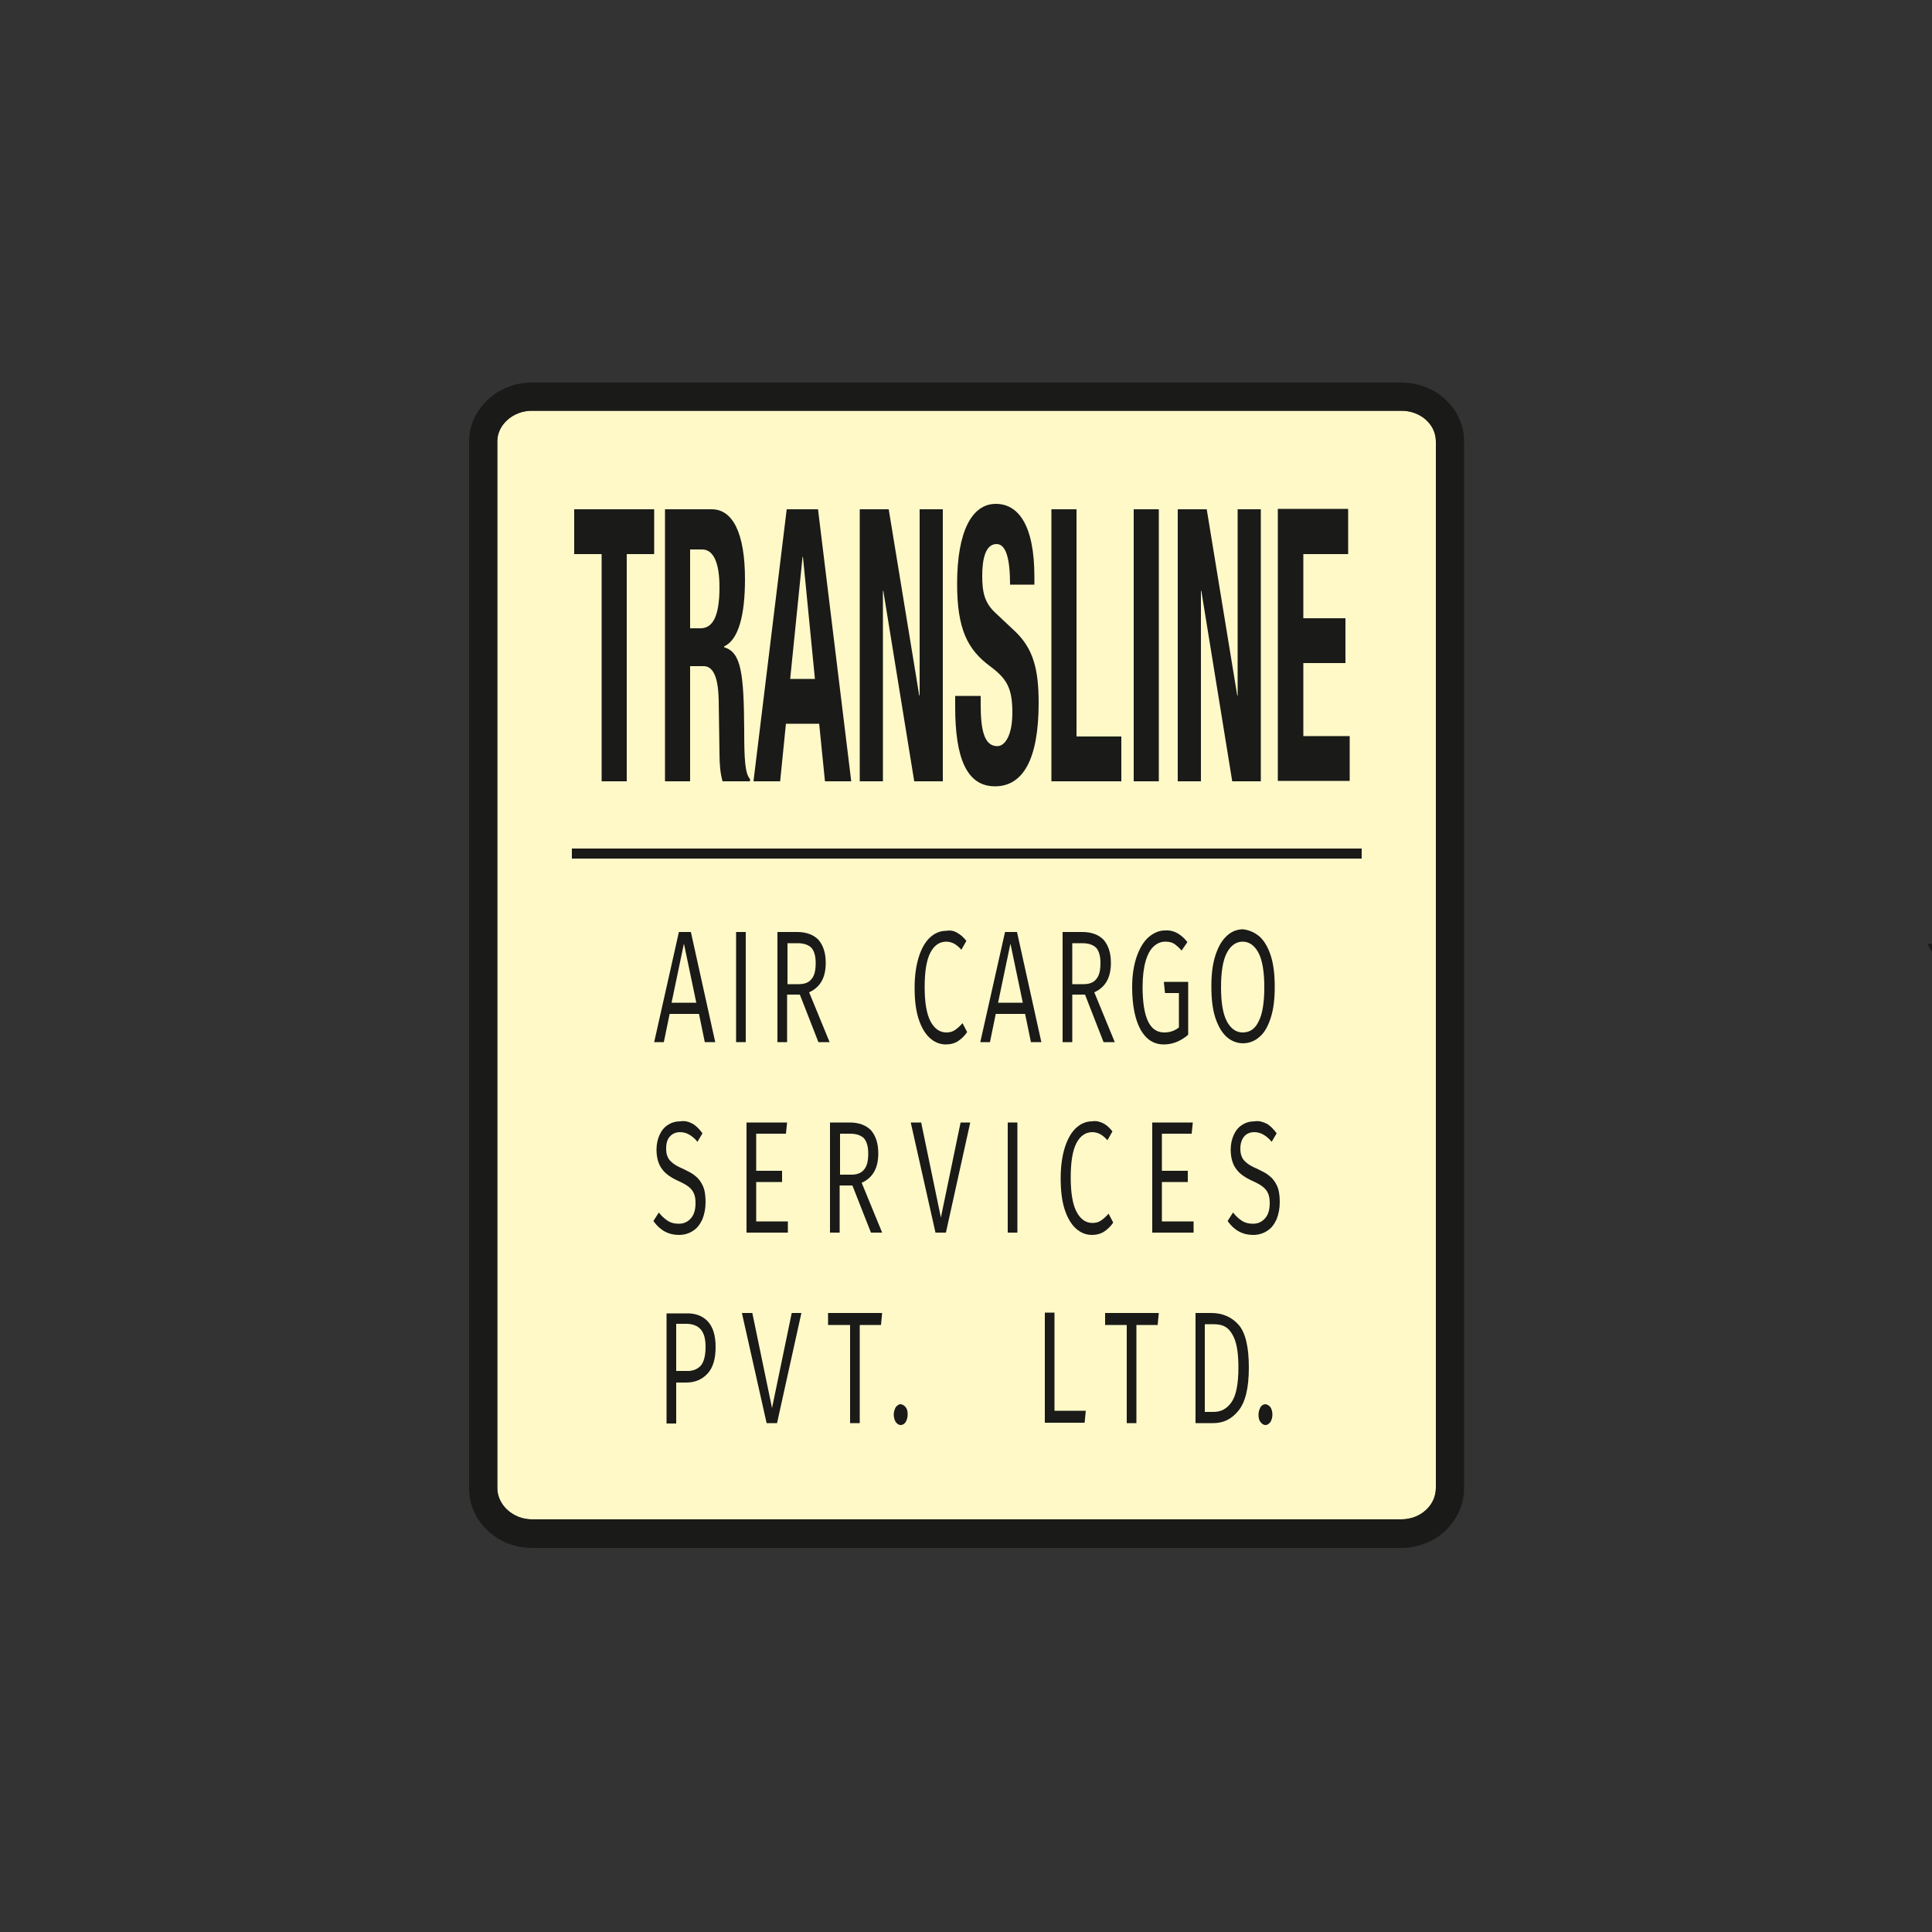 <?xml version="1.0" encoding="utf-8"?>
<!-- Generator: Adobe Illustrator 22.0.1, SVG Export Plug-In . SVG Version: 6.00 Build 0)  -->
<svg version="1.1" xmlns="http://www.w3.org/2000/svg" xmlns:xlink="http://www.w3.org/1999/xlink" x="0px" y="0px"
	 viewBox="0 0 500 500" style="enable-background:new 0 0 500 500;" xml:space="preserve">
<rect x="0" y="0" width="500" height="500" fill="#333333" stroke="none"/>
<style type="text/css">
	.st0{fill-rule:evenodd;clip-rule:evenodd;fill:#FFF9C8;}
	.st1{fill:#1A1A18;}
	.st2{fill-rule:evenodd;clip-rule:evenodd;fill:#1A1A18;}
	.st3{fill-rule:evenodd;clip-rule:evenodd;fill:#1A1A18;stroke:#1A1A18;stroke-width:0.216;stroke-miterlimit:2.613;}
	.st4{fill-rule:evenodd;clip-rule:evenodd;fill:#000003;}
	.st5{fill-rule:evenodd;clip-rule:evenodd;fill:#7F5F86;}
</style>
<g id="Layer_1">
	<g>
		<g>
			<path class="st0" d="M371.6,114.2c0-4.4-4-7.9-8.9-7.9H137.6c-4.8,0-8.9,3.6-8.9,7.9v270.9c0,4.4,4.1,8.1,8.9,8.1h225.1
				c4.9,0,8.9-3.6,8.9-8.1V114.2z"/>
			<path class="st1" d="M362.7,400.6H137.6c-8.9,0-16.2-6.9-16.2-15.4V114.2c0-8.3,7.4-15.2,16.2-15.2h225.1
				c8.9,0,16.2,6.8,16.2,15.2v270.9C378.9,393.7,371.6,400.6,362.7,400.6z M137.6,106.3c-4.8,0-8.9,3.6-8.9,7.9v270.9
				c0,4.4,4.1,8.1,8.9,8.1h225.1c4.9,0,8.9-3.6,8.9-8.1V114.2c0-4.4-4-7.9-8.9-7.9H137.6z"/>
		</g>
		<g>
			<g>
				<path class="st1" d="M169.3,131.8v11.6h-7.1v58.8h-6.5v-58.8h-7.1v-11.6H169.3z"/>
			</g>
			<g>
				<path class="st1" d="M172.1,131.8h12.1c5.4,0,8.6,6.1,8.6,18.1c0,9.4-1.7,15.7-5.4,17.4v0.2c4.4,1.3,5.1,6.6,5.2,21.5
					c0,7.4,0.2,11.2,1.5,12.6v0.6H187c-0.6-2-0.8-4.6-0.8-7.4l-0.2-13.5c-0.1-5.5-1.2-8.9-3.9-8.9h-3.5v29.8h-6.5V131.8z
					 M178.6,162.6h2.7c3.1,0,4.9-3,4.9-10.6c0-6.5-1.6-9.8-4.5-9.8h-3.1V162.6z"/>
			</g>
			<g>
				<path class="st1" d="M203.6,131.8h8.1l8.6,70.4h-6.8l-1.5-14.9h-8.6l-1.5,14.9H195L203.6,131.8z M204.5,175.7h6.4l-3.1-31.6
					h-0.1L204.5,175.7z"/>
			</g>
			<g>
				<path class="st1" d="M230,131.8l7.9,48.2h0.1v-48.2h6v70.4h-7.4l-8-49.3h-0.1v49.3h-6v-70.4H230z"/>
			</g>
			<g>
				<path class="st1" d="M253.8,180.2v2.1c0,6.6,0.9,10.8,4.3,10.8c2,0,3.9-2.8,3.9-8.7c0-6.4-1.5-8.8-5.8-12
					c-5.8-4.3-8.5-9.6-8.5-21.3c0-13.7,3.9-20.7,10-20.7c5.8,0,10,5.4,10,18.9v2h-6.3c0-6.6-1-10.5-3.5-10.5c-2.9,0-3.7,4-3.7,8.2
					c0,4.3,0.6,7,3.4,9.6l5,4.7c4.9,4.6,6.2,10.1,6.2,18.6c0,14.9-4.2,21.6-11.3,21.6c-7.4,0-10.3-7.5-10.3-20.5v-2.9H253.8z"/>
			</g>
			<g>
				<path class="st1" d="M272.1,202.2v-70.4h6.5v58.8h11.6v11.6H272.1z"/>
			</g>
			<g>
				<path class="st1" d="M293.4,202.2v-70.4h6.5v70.4H293.4z"/>
			</g>
			<g>
				<path class="st1" d="M312.3,131.8l7.9,48.2h0.1v-48.2h6v70.4h-7.4l-8-49.3h-0.1v49.3h-6v-70.4H312.3z"/>
			</g>
			<g>
				<path class="st1" d="M348.9,131.8v11.6h-11.6V160h10.9v11.6h-10.9v18.9h12v11.6h-18.6v-70.4H348.9z"/>
			</g>
		</g>
		<g>
			<g>
				<path class="st1" d="M182.4,269.7l-1.5-7.3h-7.6l-1.5,7.3h-2.5l6.4-28.5h3.1l6.3,28.5H182.4z M173.8,259.5h6.4l-3.2-15.3
					L173.8,259.5z"/>
			</g>
			<g>
				<path class="st1" d="M193,241.2v28.5h-2.5v-28.5H193z"/>
			</g>
			<g>
				<path class="st1" d="M207,257.4h-3.3v12.3h-2.5v-28.5h5.1c2.4,0,4.2,0.7,5.5,2c1.2,1.4,1.9,3.3,1.9,6c0,2-0.4,3.6-1.1,4.8
					c-0.7,1.2-1.8,2.2-3.2,2.8l5.3,12.9h-2.9L207,257.4z M206.7,254.7c1.5,0,2.6-0.4,3.3-1.3c0.8-0.9,1.1-2.3,1.1-4.2
					c0-1.8-0.4-3.1-1.1-3.9c-0.8-0.8-2-1.2-3.6-1.2h-2.6v10.6H206.7z"/>
			</g>
			<g>
				<path class="st1" d="M247.7,241.4c0.8,0.4,1.6,1.1,2.4,2.1l-1.3,2.3c-0.6-0.7-1.2-1.2-1.9-1.6c-0.6-0.3-1.3-0.5-2-0.5
					c-1.7,0-3.1,0.9-4.1,2.8c-1,1.9-1.5,4.8-1.5,9c0,3.9,0.5,6.9,1.5,8.8c1,1.9,2.4,2.9,4.1,2.9c0.9,0,1.6-0.2,2.2-0.6
					c0.6-0.4,1.3-1,2-1.8l1.2,2.3c-0.6,0.9-1.4,1.7-2.3,2.3c-0.9,0.6-2,0.9-3.2,0.9c-1.6,0-3-0.6-4.2-1.7c-1.2-1.1-2.2-2.8-2.9-5
					c-0.7-2.2-1-4.9-1-8s0.4-5.8,1.1-8c0.7-2.2,1.7-3.9,2.9-5c1.2-1.1,2.6-1.7,4.1-1.7C246,240.7,246.9,240.9,247.7,241.4z"/>
			</g>
			<g>
				<path class="st1" d="M266.8,269.7l-1.5-7.3h-7.6l-1.5,7.3h-2.5l6.4-28.5h3.1l6.3,28.5H266.8z M258.3,259.5h6.4l-3.2-15.3
					L258.3,259.5z"/>
			</g>
			<g>
				<path class="st1" d="M280.8,257.4h-3.3v12.3H275v-28.5h5.1c2.4,0,4.2,0.7,5.5,2c1.2,1.4,1.9,3.3,1.9,6c0,2-0.4,3.6-1.1,4.8
					s-1.8,2.2-3.2,2.8l5.3,12.9h-2.9L280.8,257.4z M280.4,254.7c1.5,0,2.6-0.4,3.3-1.3c0.8-0.9,1.1-2.3,1.1-4.2
					c0-1.8-0.4-3.1-1.1-3.9c-0.8-0.8-2-1.2-3.6-1.2h-2.6v10.6H280.4z"/>
			</g>
			<g>
				<path class="st1" d="M304.7,241.5c0.9,0.5,1.8,1.3,2.6,2.3l-1.5,2.2c-0.7-0.8-1.4-1.4-2-1.8c-0.7-0.4-1.4-0.5-2.3-0.5
					c-1,0-2,0.4-2.9,1.2c-0.9,0.8-1.6,2.1-2.1,3.8s-0.8,4-0.8,6.7c0,4.1,0.5,7,1.4,8.9c0.9,1.9,2.3,2.9,4.2,2.9
					c1.4,0,2.7-0.4,3.8-1.3v-8.9h-3.6l-0.3-2.9h6.3v13.7c-2,1.7-4.1,2.5-6.3,2.5c-2.6,0-4.6-1.3-6-3.8c-1.4-2.5-2.2-6.2-2.2-11
					c0-3.1,0.4-5.7,1.2-8c0.8-2.2,1.8-3.9,3.1-5c1.3-1.1,2.7-1.7,4.2-1.7C302.7,240.7,303.8,241,304.7,241.5z"/>
			</g>
			<g>
				<path class="st1" d="M326,242.4c1.2,1.1,2.2,2.8,2.9,5c0.7,2.2,1,4.9,1,8c0,3.1-0.3,5.7-1,7.9c-0.7,2.2-1.6,3.9-2.9,5
					c-1.2,1.1-2.7,1.7-4.3,1.7c-1.6,0-3.1-0.6-4.3-1.7c-1.2-1.1-2.2-2.8-2.9-5c-0.7-2.2-1-4.8-1-8c0-3.1,0.3-5.7,1-7.9
					c0.7-2.2,1.6-3.9,2.9-5.1c1.2-1.2,2.7-1.8,4.3-1.8C323.3,240.7,324.7,241.3,326,242.4z M317.5,246.6c-1,1.9-1.5,4.9-1.5,8.9
					c0,4,0.5,6.9,1.5,8.8c1,1.9,2.4,2.9,4.1,2.9c1.8,0,3.2-0.9,4.1-2.8c1-1.9,1.5-4.8,1.5-8.9c0-4-0.5-7-1.5-8.9
					c-1-1.9-2.4-2.9-4.1-2.9C319.9,243.7,318.5,244.7,317.5,246.6z"/>
			</g>
			<g>
				<path class="st1" d="M179.2,290.8c0.9,0.5,1.8,1.4,2.6,2.5l-1.3,2.2c-0.7-0.9-1.5-1.5-2.2-1.9c-0.7-0.4-1.5-0.6-2.3-0.6
					c-1.1,0-2,0.4-2.6,1.1c-0.7,0.7-1,1.8-1,3.1c0,0.9,0.1,1.6,0.4,2.2c0.2,0.6,0.7,1.1,1.3,1.6c0.6,0.5,1.5,1,2.7,1.5
					c1.2,0.6,2.3,1.1,3.1,1.8c0.8,0.6,1.5,1.5,2,2.6c0.5,1.1,0.7,2.5,0.7,4.2c0,1.7-0.3,3.1-0.8,4.4c-0.6,1.3-1.3,2.3-2.4,3
					c-1,0.7-2.3,1.1-3.7,1.1c-2.7,0-4.9-1.2-6.6-3.6l1.4-2.2c0.8,1,1.6,1.7,2.4,2.2c0.8,0.5,1.7,0.7,2.8,0.7c1.3,0,2.3-0.5,3.1-1.4
					c0.8-0.9,1.2-2.2,1.2-3.9c0-1-0.1-1.8-0.4-2.5c-0.3-0.7-0.7-1.2-1.3-1.7c-0.6-0.5-1.5-1-2.6-1.5c-2-0.9-3.5-1.9-4.4-3.2
					c-0.9-1.2-1.4-2.9-1.4-5c0-1.4,0.3-2.7,0.8-3.8c0.5-1.1,1.2-2,2.2-2.6c0.9-0.6,2-0.9,3.2-0.9C177.2,290,178.3,290.3,179.2,290.8
					z"/>
			</g>
			<g>
				<path class="st1" d="M203.7,290.5l-0.3,2.9h-7.7v9.6h6.7v2.9h-6.7v10.2h8.2v2.9h-10.7v-28.5H203.7z"/>
			</g>
			<g>
				<path class="st1" d="M220.6,306.8h-3.3V319h-2.5v-28.5h5.1c2.4,0,4.2,0.7,5.5,2c1.2,1.4,1.9,3.3,1.9,6c0,2-0.4,3.6-1.1,4.8
					s-1.8,2.2-3.2,2.8l5.3,12.9h-2.9L220.6,306.8z M220.3,304c1.5,0,2.6-0.4,3.3-1.3c0.8-0.9,1.1-2.3,1.1-4.2c0-1.8-0.4-3.1-1.1-3.9
					c-0.8-0.8-2-1.2-3.6-1.2h-2.6V304H220.3z"/>
			</g>
			<g>
				<path class="st1" d="M251.1,290.5l-6.3,28.5h-2.7l-6.4-28.5h2.7l5.1,24.6l5.1-24.6H251.1z"/>
			</g>
			<g>
				<path class="st1" d="M263.3,290.5V319h-2.5v-28.5H263.3z"/>
			</g>
			<g>
				<path class="st1" d="M285.5,290.7c0.8,0.4,1.6,1.1,2.4,2.1l-1.3,2.3c-0.6-0.7-1.2-1.2-1.9-1.6c-0.6-0.3-1.3-0.5-2-0.5
					c-1.7,0-3.1,0.9-4.1,2.8c-1,1.9-1.5,4.8-1.5,9c0,3.9,0.5,6.9,1.5,8.8c1,1.9,2.4,2.9,4.1,2.9c0.9,0,1.6-0.2,2.2-0.6
					c0.6-0.4,1.3-1,2-1.8l1.2,2.3c-0.6,0.9-1.4,1.7-2.3,2.3s-2,0.9-3.2,0.9c-1.6,0-3-0.6-4.2-1.7c-1.2-1.1-2.2-2.8-2.9-5
					c-0.7-2.2-1-4.9-1-8s0.4-5.8,1.1-8c0.7-2.2,1.7-3.9,2.9-5c1.2-1.1,2.6-1.7,4.1-1.7C283.7,290,284.7,290.3,285.5,290.7z"/>
			</g>
			<g>
				<path class="st1" d="M308.7,290.5l-0.3,2.9h-7.7v9.6h6.7v2.9h-6.7v10.2h8.2v2.9h-10.7v-28.5H308.7z"/>
			</g>
			<g>
				<path class="st1" d="M327.8,290.8c0.9,0.5,1.8,1.4,2.6,2.5l-1.3,2.2c-0.7-0.9-1.5-1.5-2.2-1.9s-1.5-0.6-2.3-0.6
					c-1.1,0-2,0.4-2.6,1.1s-1,1.8-1,3.1c0,0.9,0.1,1.6,0.4,2.2c0.2,0.6,0.7,1.1,1.3,1.6c0.6,0.5,1.5,1,2.7,1.5
					c1.2,0.6,2.3,1.1,3.1,1.8c0.8,0.6,1.5,1.5,2,2.6c0.5,1.1,0.7,2.5,0.7,4.2c0,1.7-0.3,3.1-0.8,4.4c-0.6,1.3-1.3,2.3-2.4,3
					c-1,0.7-2.3,1.1-3.7,1.1c-2.7,0-4.9-1.2-6.6-3.6l1.4-2.2c0.8,1,1.6,1.7,2.4,2.2c0.8,0.5,1.7,0.7,2.8,0.7c1.3,0,2.3-0.5,3.1-1.4
					c0.8-0.9,1.2-2.2,1.2-3.9c0-1-0.1-1.8-0.4-2.5c-0.3-0.7-0.7-1.2-1.3-1.7c-0.6-0.5-1.5-1-2.6-1.5c-2-0.9-3.5-1.9-4.4-3.2
					c-0.9-1.2-1.4-2.9-1.4-5c0-1.4,0.3-2.7,0.8-3.8c0.5-1.1,1.2-2,2.2-2.6c0.9-0.6,2-0.9,3.2-0.9C325.7,290,326.8,290.3,327.8,290.8
					z"/>
			</g>
			<g>
				<path class="st1" d="M183.2,342c1.3,1.4,2,3.6,2,6.6c0,3.1-0.7,5.4-2.1,6.9c-1.4,1.5-3.2,2.3-5.5,2.3H175v10.6h-2.5v-28.5h5
					C180,339.8,181.9,340.6,183.2,342z M181.3,353.5c0.8-0.9,1.3-2.5,1.3-4.9c0-2.1-0.4-3.6-1.3-4.6c-0.8-0.9-2.1-1.4-3.7-1.4H175
					v12.2h2.5C179.2,354.9,180.4,354.4,181.3,353.5z"/>
			</g>
			<g>
				<path class="st1" d="M207.4,339.8l-6.3,28.5h-2.7l-6.4-28.5h2.7l5.1,24.6l5.1-24.6H207.4z"/>
			</g>
			<g>
				<path class="st1" d="M228.3,339.8l-0.3,3.1h-5.5v25.4h-2.5v-25.4h-5.7v-3.1H228.3z"/>
			</g>
			<g>
				<path class="st1" d="M234.4,364.2c0.4,0.5,0.5,1.1,0.5,1.9c0,0.7-0.2,1.4-0.5,1.9c-0.3,0.5-0.8,0.8-1.3,0.8
					c-0.5,0-0.9-0.3-1.3-0.8c-0.3-0.5-0.5-1.2-0.5-1.9c0-0.7,0.2-1.3,0.5-1.9c0.4-0.5,0.8-0.8,1.3-0.8
					C233.6,363.5,234,363.7,234.4,364.2z"/>
			</g>
			<g>
				<path class="st1" d="M272.9,339.8v25.3h8.1l-0.3,3.1h-10.3v-28.5H272.9z"/>
			</g>
			<g>
				<path class="st1" d="M299.9,339.8l-0.3,3.1h-5.5v25.4h-2.5v-25.4H286v-3.1H299.9z"/>
			</g>
			<g>
				<path class="st1" d="M320.5,342.8c1.8,2,2.7,5.7,2.7,11.1c0,5.3-0.9,9-2.7,11.2c-1.8,2.2-3.9,3.2-6.5,3.2h-4.6v-28.5h4.1
					C316.3,339.8,318.7,340.8,320.5,342.8z M311.8,342.7v22.7h2.3c1.9,0,3.4-0.8,4.6-2.5c1.2-1.7,1.8-4.7,1.8-9
					c0-3.1-0.3-5.4-0.9-7.1c-0.6-1.6-1.4-2.7-2.3-3.3c-0.9-0.6-2-0.8-3.3-0.8H311.8z"/>
			</g>
			<g>
				<path class="st1" d="M328.8,364.2c0.3,0.5,0.5,1.1,0.5,1.9c0,0.7-0.2,1.4-0.5,1.9c-0.4,0.5-0.8,0.8-1.3,0.8
					c-0.5,0-0.9-0.3-1.3-0.8c-0.4-0.5-0.5-1.2-0.5-1.9c0-0.7,0.2-1.3,0.5-1.9c0.3-0.5,0.8-0.8,1.3-0.8
					C328,363.5,328.4,363.7,328.8,364.2z"/>
			</g>
		</g>
		<g>
			<rect x="148" y="219.6" class="st1" width="204.4" height="2.6"/>
		</g>
	</g>
</g>
<g id="Layer_2">
	<g>
		<path class="st2" d="M510.3,273.2h5l-2.7,15.1h-5L510.3,273.2L510.3,273.2z M531.4,273.2h5l2.7,15.1h-4.8l-0.4-1.9h-5l-0.8,1.9
			h-4.8L531.4,273.2L531.4,273.2z M530.5,283.1h3.2l-0.8-5.3L530.5,283.1L530.5,283.1z M549.6,273.2h13.7l-0.6,4h-4.4l-1.9,11.1h-5
			l1.9-11.1H549L549.6,273.2L549.6,273.2z M577.1,273.2h5.2l2.7,15.1h-5l-0.2-1.9h-5l-0.8,1.9h-5L577.1,273.2L577.1,273.2z
			 M576.3,283.1h3.1l-0.6-5.3L576.3,283.1z"/>
		<path class="st2" d="M511.6,295.5h-1.1c0-0.2,0-0.4,0-0.6c0-0.4,0-0.8-0.4-1c-0.2-0.2-0.6-0.2-1-0.2c-0.6,0-1.1,0.2-1.5,0.6
			c-0.6,0.4-1,1.1-1.3,2.3c-0.2,1.1-0.4,2.1-0.4,2.7c0,1,0.4,1.5,1.3,1.5c0.6,0,1.1-0.2,1.5-0.6c0.4-0.4,0.8-1,1-1.9h1.1
			c-0.2,1.1-0.8,1.9-1.3,2.5c-0.8,0.6-1.7,1-2.9,0.8c-1.3,0-1.9-0.8-1.9-2.1c0-0.6,0-1.1,0.2-1.7l0.2-1.1c0.4-1,0.8-1.7,1.1-2.3
			c0.4-0.4,0.8-1,1.3-1.1c0.6-0.2,1.1-0.4,1.7-0.4c0.8,0,1.3,0.2,1.7,0.4c0.4,0.4,0.6,1,0.6,1.5
			C511.6,294.9,511.6,295.3,511.6,295.5L511.6,295.5z M514.3,298.2h2.7v-4.6L514.3,298.2L514.3,298.2z M516.2,293l-5,8.4h1.3
			l1.3-2.3h3.1l0.2,2.3h1.3l-0.8-8.4H516.2L516.2,293z M522.3,296.8h1.9c0.6,0,1.1-0.2,1.7-0.6c0.4-0.4,0.6-0.8,0.6-1.3
			c0-0.4-0.2-0.8-0.4-0.8c-0.4-0.2-0.8-0.4-1.5-0.4h-1.3L522.3,296.8L522.3,296.8z M520,301.4l2.3-8.4h2.7c1.1,0,1.7,0.2,2.1,0.4
			c0.6,0.2,0.8,0.8,0.8,1.1c0,0.6-0.2,1-0.4,1.3c-0.2,0.4-0.6,0.8-1,1c-0.4,0.2-1,0.4-1.5,0.4c0.8,0,1.1,0.2,1.3,0.4
			c0.2,0.2,0.4,0.4,0.4,0.8c0,0.4-0.2,0.8-0.2,1.3c0,0.6-0.2,1-0.2,1.1c0,0.4,0.2,0.4,0.4,0.4l-0.2,0.2h-1.1c-0.2-0.4-0.2-1,0-1.5
			c0-0.6,0.2-1,0.2-1.1c0-0.4-0.2-0.6-0.4-0.8c-0.2-0.2-0.6-0.2-1.3-0.2h-1.7l-1,3.6H520L520,301.4z M533.7,298h-2.3l0.2-0.8h3.4
			l-1.1,4.4h-1l0.4-1.5c-0.2,0.6-0.6,1-1.1,1.1c-0.4,0.4-1,0.4-1.5,0.4c-0.6,0-1,0-1.3-0.2c-0.8-0.2-1.1-1-1.1-2.1
			c0-0.8,0.4-1.9,0.8-3.4c0.4-1,1-1.7,1.5-2.3c0.8-0.4,1.5-0.8,2.5-0.8c0.8,0,1.3,0.2,1.9,0.4c0.4,0.4,0.6,1,0.6,1.5
			c0,0.2,0,0.6,0,0.8h-1.1c0-0.2,0-0.4,0-0.6c0-0.8-0.6-1.3-1.5-1.1c-0.8,0-1.3,0.2-1.9,0.8c-0.4,0.4-0.8,1.3-1.1,2.7
			c-0.2,0.8-0.4,1.5-0.4,2.1c0,0.6,0.2,1,0.4,1.1c0.2,0.2,0.6,0.4,1.1,0.4c0.8,0,1.3-0.2,1.9-0.8C533.2,299.7,533.5,298.9,533.7,298
			L533.7,298z M542.3,295.7c0-1.3-0.4-1.9-1.7-1.9c-0.6,0-1,0.2-1.3,0.4c-0.6,0.4-0.8,1-1.1,1.5c-0.4,1-0.8,2.1-0.8,3.2
			c0,0.8,0,1.1,0.2,1.5c0.4,0.2,0.8,0.4,1.1,0.4c1,0,1.5-0.2,1.9-0.6c0.4-0.4,0.8-1.1,1.1-2.3C542.1,297.2,542.1,296.5,542.3,295.7
			L542.3,295.7z M536.4,297.6c0.2-0.8,0.4-1.5,0.6-2.1c0.4-0.8,0.8-1.3,1.5-1.9c0.6-0.6,1.3-0.8,2.5-0.8c1,0,1.5,0.2,1.9,0.6
			c0.4,0.4,0.6,1,0.6,1.7c0,1-0.2,2.1-0.8,3.4c-0.2,0.6-0.4,1.1-0.8,1.7c-0.4,0.4-1,0.8-1.5,1.1c-0.6,0.2-1.1,0.4-1.9,0.2
			c-1,0-1.5-0.2-1.7-0.6c-0.4-0.4-0.6-1-0.6-1.5c0-0.4,0-0.6,0-0.8c0-0.2,0-0.2,0-0.4C536.4,298.2,536.4,297.8,536.4,297.6
			L536.4,297.6z M551.1,298.2h2.7l-0.2-4.6L551.1,298.2L551.1,298.2z M553,293h1.5l0.8,8.4H554l-0.2-2.3h-3.2l-1.3,2.3H548L553,293
			L553,293z M562.7,298h-2.3l0.2-0.8h3.4l-1.1,4.4h-1l0.4-1.5c-0.2,0.6-0.6,1-1.1,1.1c-0.6,0.4-1.1,0.4-1.7,0.4c-0.4,0-1,0-1.1-0.2
			c-0.8-0.2-1.1-1-1.1-2.1c0-0.8,0.2-1.9,0.8-3.4c0.4-1,1-1.7,1.5-2.3c0.6-0.4,1.5-0.8,2.3-0.8c0.8,0,1.5,0.2,1.9,0.4
			c0.4,0.4,0.8,1,0.8,1.5c0,0.2,0,0.6-0.2,0.8h-1.1c0.2-0.2,0.2-0.4,0.2-0.6c0-0.8-0.6-1.3-1.7-1.1c-0.8,0-1.3,0.2-1.7,0.8
			c-0.4,0.4-1,1.3-1.1,2.7c-0.2,0.8-0.4,1.5-0.4,2.1c0,0.6,0,1,0.4,1.1c0.2,0.2,0.6,0.4,1,0.4c0.8,0,1.5-0.2,1.9-0.8
			C562.2,299.7,562.4,298.9,562.7,298L562.7,298z M571.7,293h-5l-2.3,8.4h5.2l0.2-0.8H566l0.8-3.2h3.6l0.2-0.8h-3.6l0.6-2.9h4
			L571.7,293L571.7,293z M572.9,301.4h-1.1l2.1-8.4h1.9l1.1,7.4v0.6l1.9-8h1.1l-2.1,8.4h-1.9l-1.1-7.1v-1L572.9,301.4L572.9,301.4z
			 M580.9,293h6.3l-0.2,0.8h-2.7l-1.9,7.6h-1.1l1.9-7.6h-2.7L580.9,293z"/>
		<path class="st3" d="M499,244.4h25.8c0.8,7.6,4.6,16.2,15.6,19.7l-0.8,2.1h-25.6l-2.7-3.6l18.3-0.2l-1.7-2.1h-18.1l-2.5-3.2h18.3
			l-1.3-2.5h-18.5l-2.7-3.4l18.3-0.2l-1.7-2.7h-18.5L499,244.4z"/>
		<path class="st3" d="M592.3,244.5h-25.8c-0.8,7.6-4.4,16.2-15.6,19.7l1,2.1h25.6l2.7-3.6l-18.3-0.2l1.5-2.1h18.1l2.5-3.2h-18.3
			l1.3-2.5h18.5l2.7-3.4l-18.3-0.2l1.7-2.7H590L592.3,244.5z"/>
		<g>
			<path class="st2" d="M545.4,251v-7.4h-8.5c0,2.8,0.5,5.7,1.5,8.7C540.7,251.5,543,251.1,545.4,251z"/>
			<path class="st2" d="M554.4,243.6h-8.6v7.4c2.3,0,4.7,0.5,7,1.3C553.8,249.4,554.3,246.5,554.4,243.6z"/>
			<path class="st2" d="M545.4,227.2c-1,0-1.9,0.1-2.8,0.3c-1.8,2.4-3.1,4.8-4.1,7.3c2.3,0.9,4.6,1.3,6.9,1.3V227.2z"/>
			<path class="st2" d="M545.4,261v-9.5c-2.3,0-4.6,0.4-6.9,1.2c0.9,2.6,2.2,5.2,3.8,7.9C543.3,260.8,544.3,261,545.4,261z"/>
			<path class="st2" d="M552.7,252.8c-2.3-0.8-4.6-1.2-6.9-1.3v9.4c1.1,0,2.1-0.1,3.1-0.4C550.5,257.9,551.8,255.3,552.7,252.8z"/>
			<path class="st2" d="M545.4,236.5C545.3,236.5,545.3,236.5,545.4,236.5c-2.4,0-4.7-0.4-7.1-1.3c-0.9,2.6-1.4,5.3-1.5,8h8.6V236.5
				z"/>
			<path class="st2" d="M528.6,243.2h7.7c0-2.8,0.5-5.5,1.5-8.2c-1.6-0.6-3.2-1.4-4.8-2.5C530.5,235.4,528.8,239.1,528.6,243.2z"/>
			<path class="st2" d="M548.7,227.5c-1-0.2-1.9-0.3-2.9-0.3v8.8c2.3-0.1,4.6-0.5,6.9-1.4C551.8,232.2,550.4,229.8,548.7,227.5z"/>
			<path class="st2" d="M538.1,252.9c-1.7,0.6-3.4,1.5-5.1,2.6c2.3,2.5,5.3,4.3,8.7,5.1C540.2,257.9,539,255.4,538.1,252.9z"/>
			<path class="st2" d="M553.1,252.9c-0.9,2.5-2.1,5-3.6,7.5c3.3-0.8,6.2-2.7,8.4-5.1C556.3,254.3,554.7,253.5,553.1,252.9z"/>
			<path class="st2" d="M554.8,243.6c0,2.9-0.6,5.8-1.6,8.9c1.7,0.6,3.3,1.4,5,2.5c2.5-3,4-6.8,4-11c0-0.1,0-0.2,0-0.4H554.8z"/>
			<path class="st2" d="M537.9,252.5c-1-3-1.5-6-1.6-8.8h-7.8c0,0.1,0,0.2,0,0.4c0,4.3,1.6,8.1,4.1,11.1
				C534.4,254,536.2,253.1,537.9,252.5z"/>
			<path class="st2" d="M552.9,235c-2.4,0.9-4.7,1.4-7.1,1.5v6.7h8.6C554.4,240.4,553.9,237.6,552.9,235z"/>
			<path class="st2" d="M562.1,243.2c-0.2-4.1-1.9-7.8-4.5-10.6c-1.5,0.9-2.9,1.7-4.4,2.3c1,2.7,1.5,5.5,1.5,8.4H562.1z"/>
			<path class="st2" d="M553.1,234.4c1.4-0.6,2.8-1.3,4.2-2.2c-2.1-2.2-4.9-3.8-8-4.5C551,229.9,552.2,232.1,553.1,234.4z"/>
			<path class="st2" d="M538,234.6c0.9-2.4,2.2-4.7,3.9-7c-3.3,0.7-6.2,2.4-8.5,4.7C534.9,233.2,536.5,234,538,234.6z"/>
		</g>
	</g>
	<g>
		<path class="st4" d="M842.5,495.8c0.9-2.4,1.2-4.4,1.2-5.9c-3.5-2.4-2.8-5.4-5.2-6.4c-2.6,0.9-5.2,1.4-8,2.1
			c-4-2.8-5.2-6.8-4.2-11.5c0.7-1.4,1.4-3,2.1-4.4c1.2-0.5,0.7-1,2.1-1.6c-1.4-0.3-1-0.7-2.3-1c0-1,0-2.1,0-3.3
			c0.9-0.3,1.7-0.5,2.8-0.9c-0.3-0.7-0.7-1.4-1-2.1c0.7-0.7,1.2-1.6,1.7-2.3c0.7-1.2,1.4-2.4,2.1-3.7c-0.5,0.3-0.9,0.9-1.4,1.4
			c-1-0.2-2.1-0.3-3.1-0.5c0-1.2,0-2.4,0-3.5c1.7-0.5,3.3-1.4,5-1.9c-6.3-3.5-16.5-3.3-22.6-0.7c-0.2,1-1,1.9-1,3
			c-1.4,0.7-3,0.7-4.2,1.6c0,0.9,0.2,1.7,0.3,2.8c1.4-0.7,2.8-1.2,4-1.9c0.5,1.2,0.9,2.4,1.2,3.8c-1.6,1.2-3.1,1.2-4.7,0
			c0,1,0,2.1,0,3.3c-4.4,0-7.5,2.1-9.2,5.9c-1.6-0.5-3-1-4.5-1.4c-0.3,1-0.7,2.1-1.2,3.3c0.9,1.7,1.7,3.5,2.6,5.4
			c-1.6-1.6-3.1-3.1-4.7-4.7c-3.5,13.2,0,27.9,12.5,36.6c-2.4-2.6-2.1-6.6-2.6-10.6c-3-2.1-4.9-5-5.4-7.8c0-3.5,0.2-7,0.2-10.4
			c1.7,0.5,3.3,0.9,5,1.2c3.3,3.3,6.6,6.4,9.9,9.8c1.9,0.7,3.8,1.4,5.7,2.1c0,2.1,0,4.2,0,6.3c-0.9,2.1-2.1,3-3.3,2.8
			c-1.7,2.6-3.7,6.6-5.2,9.2c6.6,4.4,19,6.1,30,0c2.1-1,4.2-2.6,6.3-4.5C842.5,502.4,841.5,498.6,842.5,495.8z M822.1,454
			c-1,0-2.1,0-3.3,0c-0.2,0.3-0.5,0.7-0.7,1c-0.9,1-1.2,2.1-2.3,1c0.2-1,0.2-2.3,0.3-3.3c0.3-0.9,0.7-1.7,1.2-2.6
			c1.6,0.3,3.1,0.3,4.9-0.5C822.1,451.2,822.1,452.6,822.1,454z"/>
		<path class="st4" d="M832.2,468.6c0-1.7,0-3.3,0-4.9c1.2-0.3,2.3-0.7,3.5-1c1.2,0.2,2.4,0.2,3.7,0.3c1,0.5,2.1,1.2,3.3,1.7
			c-0.5-0.9-0.9-1.9-1.2-2.8c-0.3-0.7-0.7-1.6-1-2.3c1,0.2,2.1,0.3,3.3,0.3c-0.2-0.7,0-1.6,0-2.4c2.4,0.3,3.8,1.9,5,4.4
			c-1.6,0.2-3.1,0.2-4.7,0.3c-0.2,1-0.2,1.9-0.3,2.8c0.9,0,1.9,0,2.8-0.2c0.2,1,0.3,1.9,0.5,2.8c2.1,2.3,3.5,3.7,5.4,5.9
			c0.2,0,0.5-3.5,0.9-3.3c0.2,0,1.6,7.1,1.6,8.2c-0.2,0-0.5,11-1.2,11.3c-0.9,0.5-0.3-9.4-0.9-9.9c0,0,1.4,0.2,1.2-0.7
			c0-0.2,0.3-1.7,0-2.6c-0.5-0.7-1.9-0.5-2.1-0.5c-1.9-2.3-3.8-4.7-5.7-7C841.5,469,836.9,468.8,832.2,468.6z"/>
		<path class="st4" d="M859.2,453.6h6.8V474c0.2,2.8,3.5,3,3.5-0.2l0.2-20.2h5.7l-0.2,20c0.3,3.5,3.5,3.5,4,0v-20l6.1-0.3v20.9
			c0,2.6-0.9,5.4-3.5,8h-7c-0.9-0.9-1.9-2.8-2.1-4.9c-0.7,1.9-1.6,3.7-3,4.7h-6.1c-2.6-1.2-3.7-4.9-4.4-8L859.2,453.6z"/>
		<path class="st4" d="M905.4,465l-0.2-7.7c-0.9-5.7-15.7-5.6-16,0.5c0,7,0,13.4,0.2,20.4c2.6,6.6,14.3,5.7,16,0.5v-8.5H900
			l-0.2,6.4c-0.9,2.6-3.8,2.3-4.7,0c0-5.6,0-11,0-16.5c-0.3-2.6,3.8-2.8,4.5-0.2l0.2,5H905.4z"/>
		<path class="st4" d="M909.4,453.5h5.6c1,3.3,3.1,6.4,4.7,7.7l0.2-7.8h5.6v28.9h-5.9v-11.5c-1.4-3.5-4.7-6.4-4-6.3V482h-6.1V453.5z
			"/>
		<path class="st4" d="M929.8,462.5c0,6.3,0.2,13.4,0,19.9h5.4v-4.9l4.2-0.2v5l5.7-0.3v-20.4C942.1,450.3,932.2,450.3,929.8,462.5z
			 M939.3,473.7H935v-9.2c-0.2-4.2,3.8-4.5,4.4,0V473.7z"/>
		<path class="st4" d="M859.9,487.4h1.9l0.7,3.1c0,0.3,0.2,0.7,0.2,1c0,0.3,0,0.7,0.2,1.2l1.2-5.4h1.6l1.2,5.4c0-0.3,0-0.7,0-1
			c0.2-0.3,0.2-0.7,0.2-1l0.7-3.3h1.9l-1.9,7.1h-1.6l-1-4c-0.2-0.2-0.2-0.3-0.2-0.7c0-0.3,0-0.5-0.2-0.9c0,0.3,0,0.7,0,0.9
			c-0.2,0.3-0.2,0.5-0.2,0.7l-1,4h-1.7L859.9,487.4L859.9,487.4z M872.6,493.5c0.2,0,0.5-0.2,0.7-0.3c0.2-0.3,0.2-0.5,0.2-1
			c0-0.3,0-0.7-0.2-1c-0.2-0.2-0.5-0.3-0.7-0.3c-0.3,0-0.7,0.2-0.9,0.3c-0.2,0.3-0.2,0.7-0.2,1c0,0.5,0,0.7,0.2,1
			C872,493.3,872.3,493.5,872.6,493.5L872.6,493.5z M875.3,492.1c0,0.9-0.2,1.4-0.7,1.9c-0.5,0.3-1.2,0.7-1.9,0.7
			c-0.9,0-1.6-0.3-2.1-0.7c-0.5-0.5-0.7-1-0.7-1.9c0-0.7,0.2-1.4,0.7-1.7c0.5-0.5,1.2-0.7,2.1-0.7c0.7,0,1.4,0.2,1.9,0.7
			C875.1,490.7,875.3,491.4,875.3,492.1L875.3,492.1z M876.5,494.6v-4.9h1.7v0.9c0.2-0.3,0.3-0.5,0.5-0.7c0.3-0.2,0.5-0.2,0.9-0.2
			v1.2l0,0c-0.5,0-0.9,0-1,0.2c-0.2,0.2-0.2,0.7-0.2,1.2v2.3H876.5L876.5,494.6z M880.7,494.6v-7.7h1.9v7.7H880.7L880.7,494.6z
			 M887.3,492.1c0-0.5-0.2-0.9-0.2-1c-0.2-0.2-0.3-0.3-0.7-0.3c-0.2,0-0.3,0.2-0.5,0.3c-0.2,0.2-0.2,0.5-0.2,1c0,0.3,0,0.7,0.2,1
			c0.2,0.2,0.3,0.3,0.7,0.3c0.2,0,0.3-0.2,0.5-0.3C887.1,493,887.3,492.6,887.3,492.1L887.3,492.1z M889,494.6h-1.7v-0.7
			c-0.2,0.3-0.3,0.5-0.7,0.5c-0.2,0.2-0.5,0.3-0.7,0.3c-0.7,0-1.2-0.3-1.4-0.7c-0.3-0.5-0.5-1-0.5-1.9c0-0.7,0.2-1.4,0.5-1.7
			c0.3-0.5,0.7-0.7,1.4-0.7c0.2,0,0.5,0,0.7,0.2c0.3,0.2,0.5,0.3,0.7,0.5v-3.5h1.7V494.6L889,494.6z M894.6,489.7l0.5,2.1
			c0,0.2,0,0.3,0,0.5c0.2,0.3,0.2,0.7,0.2,0.9c0-0.2,0.2-0.5,0.2-0.7c0-0.3,0-0.5,0.2-0.7l0.5-2.1h1.6l-1.6,4.9h-1.6l-0.5-2.1
			c0,0,0-0.2,0-0.5c-0.2-0.2-0.2-0.5-0.2-1v0.3c-0.2,0.7-0.2,1.2-0.2,1.2l-0.5,2.1h-1.6l-1.7-4.9h1.7l0.5,2.1c0,0,0,0.3,0.2,0.9v0.5
			c0.2-0.2,0.2-0.5,0.2-0.7c0-0.3,0.2-0.5,0.2-0.7l0.5-2.1H894.6L894.6,489.7z M898.6,488.5c0-0.3,0.2-0.5,0.3-0.7
			c0.2,0,0.5-0.2,0.7-0.2c0.3,0,0.5,0.2,0.7,0.2c0.3,0.2,0.3,0.3,0.3,0.7c0,0.2,0,0.3-0.3,0.5c-0.2,0.2-0.3,0.2-0.7,0.2
			c-0.2,0-0.5,0-0.7-0.2C898.8,488.8,898.6,488.6,898.6,488.5L898.6,488.5z M898.8,494.6v-4.9h1.7v4.9H898.8L898.8,494.6z
			 M905.2,492.1c0-0.5,0-0.9-0.2-1c0-0.2-0.3-0.3-0.5-0.3c-0.3,0-0.5,0.2-0.5,0.3c-0.2,0.2-0.2,0.5-0.2,1c0,0.3,0,0.7,0.2,1
			c0,0.2,0.3,0.3,0.5,0.3c0.3,0,0.5-0.2,0.5-0.3C905.2,493,905.2,492.6,905.2,492.1L905.2,492.1z M907,494.6h-1.7v-0.7
			c-0.2,0.3-0.3,0.5-0.5,0.5c-0.3,0.2-0.5,0.3-0.9,0.3c-0.5,0-1-0.3-1.4-0.7c-0.3-0.5-0.5-1-0.5-1.9c0-0.7,0.2-1.4,0.5-1.7
			c0.3-0.5,0.9-0.7,1.4-0.7c0.3,0,0.5,0,0.9,0.2c0.2,0.2,0.3,0.3,0.5,0.5v-3.5h1.7V494.6L907,494.6z M912,491.8
			c0-0.3-0.2-0.7-0.3-0.9c-0.2-0.2-0.3-0.2-0.7-0.2c-0.3,0-0.5,0-0.7,0.2c-0.2,0.2-0.2,0.5-0.2,0.9H912L912,491.8z M910.1,492.5
			L910.1,492.5c0,0.3,0,0.7,0.2,0.9c0.2,0.2,0.5,0.3,0.7,0.3c0.3,0,0.5,0,0.5-0.2c0.2,0,0.3-0.2,0.3-0.3h1.6c-0.2,0.3-0.3,0.9-0.9,1
			c-0.3,0.3-0.9,0.5-1.6,0.5c-0.9,0-1.4-0.3-1.9-0.7c-0.5-0.5-0.7-1-0.7-1.9c0-0.7,0.2-1.4,0.7-1.7c0.5-0.5,1-0.7,1.9-0.7
			c0.9,0,1.4,0.2,1.9,0.5c0.3,0.5,0.7,1.2,0.7,2.1v0.2H910.1L910.1,492.5z M924,494.6c-0.2,0-0.3,0-0.7,0c-0.2,0.2-0.3,0.2-0.5,0.2
			c-1.2,0-2.3-0.3-3-1c-0.7-0.7-1.2-1.6-1.2-2.6c0-1.2,0.5-2.1,1.2-2.8c0.7-0.7,1.7-1,3-1c0.2,0,0.3,0,0.5,0c0.3,0,0.5,0.2,0.7,0.2
			v1.4c-0.2-0.2-0.3-0.2-0.5-0.2c-0.2,0-0.3,0-0.5,0c-0.7,0-1.2,0.2-1.6,0.5c-0.5,0.5-0.7,1-0.7,1.7s0.2,1.2,0.7,1.7
			c0.3,0.3,0.9,0.5,1.6,0.5c0.2,0,0.3,0,0.5,0c0.2,0,0.3,0,0.5-0.2V494.6L924,494.6z M928.5,492.1c0-0.5-0.2-0.9-0.3-1
			c0-0.2-0.3-0.3-0.5-0.3c-0.3,0-0.5,0.2-0.7,0.3c0,0.2-0.2,0.5-0.2,1c0,0.3,0.2,0.7,0.2,1c0.2,0.2,0.3,0.3,0.7,0.3s0.5-0.2,0.5-0.3
			C928.4,492.8,928.5,492.5,928.5,492.1L928.5,492.1z M930.1,494.6h-1.6v-0.7c-0.3,0.2-0.5,0.5-0.7,0.5c-0.3,0.2-0.5,0.3-0.9,0.3
			c-0.5,0-1-0.3-1.4-0.7c-0.3-0.5-0.5-1-0.5-1.9c0-0.7,0.2-1.4,0.5-1.7c0.3-0.5,0.9-0.7,1.4-0.7c0.3,0,0.5,0,0.9,0.2
			c0.2,0.2,0.3,0.3,0.7,0.5v-0.7h1.6V494.6L930.1,494.6z M931.9,494.6v-4.9h1.6v0.9c0.2-0.3,0.3-0.5,0.5-0.7
			c0.3-0.2,0.7-0.2,0.9-0.2v1.2l0,0c-0.5,0-0.9,0-1,0.2c-0.2,0.2-0.2,0.7-0.2,1.2v2.3H931.9L931.9,494.6z M939,489.7h1.7v4.5
			c0,1-0.2,1.7-0.5,2.1c-0.3,0.3-1,0.5-2.1,0.5c-0.7,0-1.2-0.2-1.7-0.5c-0.3-0.2-0.5-0.7-0.5-1.2l0,0h1.4c0,0.2,0.2,0.3,0.3,0.5
			c0,0.2,0.3,0.2,0.5,0.2c0.3,0,0.5,0,0.7-0.2c0.2-0.2,0.2-0.3,0.2-0.7v-1c-0.2,0.3-0.3,0.5-0.7,0.5c-0.2,0.2-0.3,0.2-0.7,0.2
			c-0.7,0-1-0.2-1.4-0.5c-0.3-0.5-0.5-1-0.5-1.9c0-0.7,0.2-1.4,0.5-1.7c0.3-0.5,0.9-0.7,1.4-0.7c0.3,0,0.5,0,0.9,0.2
			c0.2,0.2,0.3,0.3,0.5,0.5V489.7L939,489.7z M939,492.1c0-0.5,0-0.9-0.2-1c-0.2-0.2-0.3-0.3-0.5-0.3c-0.3,0-0.5,0.2-0.7,0.3
			c0,0.2-0.2,0.5-0.2,1c0,0.3,0.2,0.7,0.2,1c0.2,0.2,0.3,0.3,0.7,0.3c0.2,0,0.3-0.2,0.5-0.3C939,493,939,492.6,939,492.1L939,492.1z
			 M944.7,493.5c0.3,0,0.5-0.2,0.7-0.3c0.2-0.3,0.3-0.5,0.3-1c0-0.3-0.2-0.7-0.3-1c-0.2-0.2-0.3-0.3-0.7-0.3c-0.3,0-0.5,0.2-0.7,0.3
			c-0.2,0.3-0.3,0.7-0.3,1c0,0.5,0.2,0.7,0.3,1C944.2,493.3,944.4,493.5,944.7,493.5L944.7,493.5z M947.4,492.1
			c0,0.9-0.2,1.4-0.7,1.9c-0.5,0.3-1,0.7-1.9,0.7c-0.9,0-1.6-0.3-1.9-0.7c-0.5-0.5-0.9-1-0.9-1.9c0-0.7,0.3-1.4,0.9-1.7
			c0.3-0.5,1-0.7,1.9-0.7c0.9,0,1.4,0.2,1.9,0.7C947.2,490.7,947.4,491.4,947.4,492.1L947.4,492.1z M860.6,506.7v-7.3h1.9l1.9,4
			c0.2,0.2,0.2,0.3,0.3,0.5c0,0.3,0.2,0.5,0.3,0.9c-0.2-0.5-0.2-0.9-0.3-1.4c0-0.3,0-0.7,0-1.2v-2.8h1.7v7.3h-1.7l-2.1-4
			c0-0.2-0.2-0.3-0.3-0.9c0-0.2,0-0.3-0.2-0.3c0.2,0.2,0.2,0.5,0.2,0.9c0,0.3,0,0.9,0,1.4v3H860.6L860.6,506.7z M871.6,504
			c0-0.3,0-0.7-0.2-0.9c-0.2-0.2-0.5-0.2-0.7-0.2c-0.3,0-0.7,0-0.7,0.2c-0.2,0.2-0.3,0.5-0.3,0.9H871.6L871.6,504z M869.7,504.7
			L869.7,504.7c0,0.3,0.2,0.7,0.3,0.9c0.2,0.2,0.3,0.3,0.7,0.3c0.2,0,0.3,0,0.5-0.2c0.2-0.2,0.2-0.2,0.3-0.3h1.6
			c-0.2,0.3-0.5,0.9-0.9,1c-0.5,0.3-1,0.5-1.7,0.5c-0.7,0-1.4-0.3-1.9-0.7c-0.5-0.5-0.7-1.2-0.7-1.9c0-0.7,0.2-1.4,0.7-1.9
			c0.5-0.3,1.2-0.5,1.9-0.5c0.9,0,1.6,0.2,1.9,0.5c0.5,0.5,0.7,1.2,0.7,2.1v0.2H869.7L869.7,504.7z M874.6,506.7v-3.8h-0.7v-1h0.7
			v-1.4h1.7v1.4h0.7v1h-0.7v3.8H874.6L874.6,506.7z M882,501.9l0.5,2.1c0.2,0.2,0.2,0.3,0.2,0.5c0,0.3,0.2,0.5,0.2,0.9
			c0-0.2,0-0.5,0.2-0.9c0-0.2,0-0.3,0-0.5l0.5-2.1h1.7l-1.7,4.9H882l-0.3-2.1c0,0-0.2-0.2-0.2-0.5c0-0.2,0-0.7-0.2-1v0.2
			c0,0.9-0.2,1.4-0.2,1.4l-0.5,2.1h-1.4l-1.7-4.9h1.7l0.5,2.1c0,0,0,0.3,0,0.9l0.2,0.5c0-0.2,0-0.5,0.2-0.7c0-0.3,0-0.5,0-0.7
			l0.5-2.1H882L882,501.9z M888.7,505.7c0.3,0,0.5-0.2,0.7-0.3c0.2-0.3,0.3-0.7,0.3-1c0-0.5-0.2-0.7-0.3-1c-0.2-0.2-0.3-0.3-0.7-0.3
			c-0.3,0-0.5,0.2-0.7,0.3c-0.2,0.2-0.3,0.5-0.3,1c0,0.3,0.2,0.7,0.3,1C888.1,505.5,888.3,505.7,888.7,505.7L888.7,505.7z
			 M891.3,504.3c0,0.7-0.2,1.4-0.7,1.9c-0.5,0.3-1,0.7-1.9,0.7c-0.9,0-1.6-0.3-1.9-0.7c-0.5-0.5-0.9-1.2-0.9-1.9
			c0-0.7,0.3-1.4,0.9-1.9c0.3-0.3,1-0.5,1.9-0.5c0.9,0,1.4,0.2,1.9,0.5C891.1,502.9,891.3,503.6,891.3,504.3L891.3,504.3z
			 M892.7,506.7v-4.9h1.6v0.9c0.2-0.3,0.3-0.5,0.5-0.7c0.3-0.2,0.7-0.2,1-0.2v1.2h-0.2c-0.5,0-0.9,0-1,0.2c-0.2,0.2-0.2,0.5-0.2,1.2
			v2.3H892.7L892.7,506.7z M898.6,504c0-0.2,0.2-0.3,0.3-0.5c0-0.2,0-0.2,0-0.2l0.9-1.4h2.1l-1.6,2.1l1.7,2.8H900l-1.4-2.6v2.6h-1.7
			v-7.7h1.7V504L898.6,504z M908.7,504.3h1.4c-0.2-0.5-0.3-1-0.3-1.6c-0.2-0.5-0.2-1-0.3-1.7c0,0.5-0.2,1-0.3,1.7
			C909,503.3,908.9,503.8,908.7,504.3L908.7,504.3z M906.3,506.7l2.3-7.3h1.9l2.1,7.3h-1.9l-0.3-1.2h-1.9l-0.2,1.2H906.3
			L906.3,506.7z M913,506.4l0.7-1c0.2,0.2,0.3,0.2,0.5,0.2c0.2,0.2,0.3,0.2,0.5,0.2c0.2,0,0.2,0,0.3-0.2l0.2-0.2
			c0-0.2-0.3-0.3-0.7-0.5c-0.2-0.2-0.2-0.2-0.3-0.2c-0.3-0.2-0.7-0.5-0.9-0.7c-0.2-0.2-0.2-0.3-0.2-0.7c0-0.5,0.2-0.9,0.5-1
			c0.3-0.3,0.9-0.3,1.6-0.3c0.3,0,0.5,0,0.9,0c0.3,0.2,0.5,0.2,0.9,0.3l-0.7,0.9c-0.2,0-0.3-0.2-0.5-0.2c-0.2,0-0.3,0-0.5,0
			c0,0-0.2,0-0.3,0v0.2c0,0.2,0.2,0.3,0.5,0.5c0.2,0.2,0.2,0.2,0.3,0.2c0.3,0.3,0.7,0.5,0.9,0.7c0.2,0.2,0.3,0.5,0.3,0.7
			c0,0.5-0.2,0.9-0.7,1.2c-0.3,0.3-0.9,0.5-1.6,0.5c-0.3,0-0.7-0.2-0.9-0.2C913.6,506.6,913.2,506.6,913,506.4L913,506.4z
			 M917.7,506.4l0.9-1c0.2,0.2,0.3,0.2,0.5,0.2c0.2,0.2,0.3,0.2,0.5,0.2c0,0,0.2,0,0.3-0.2v-0.2c0-0.2-0.2-0.3-0.5-0.5
			c-0.2-0.2-0.3-0.2-0.3-0.2c-0.3-0.2-0.7-0.5-0.9-0.7c-0.2-0.2-0.3-0.3-0.3-0.7c0-0.5,0.2-0.9,0.7-1c0.3-0.3,0.9-0.3,1.4-0.3
			c0.3,0,0.7,0,1,0c0.2,0.2,0.5,0.2,0.9,0.3l-0.9,0.9c-0.2,0-0.3-0.2-0.3-0.2c-0.2,0-0.3,0-0.5,0c-0.2,0-0.2,0-0.3,0l-0.2,0.2
			c0,0.2,0.3,0.3,0.7,0.5c0.2,0.2,0.2,0.2,0.3,0.2c0.3,0.3,0.7,0.5,0.9,0.7c0.2,0.2,0.3,0.5,0.3,0.7c0,0.5-0.3,0.9-0.7,1.2
			c-0.3,0.3-0.9,0.5-1.6,0.5c-0.3,0-0.7-0.2-1-0.2C918.4,506.6,918.1,506.6,917.7,506.4L917.7,506.4z M925.4,505.7
			c0.3,0,0.7-0.2,0.9-0.3c0.2-0.3,0.2-0.7,0.2-1c0-0.5,0-0.7-0.2-1c-0.2-0.2-0.5-0.3-0.9-0.3c-0.2,0-0.5,0.2-0.7,0.3
			c-0.2,0.2-0.2,0.5-0.2,1c0,0.3,0,0.7,0.2,1C924.9,505.5,925.2,505.7,925.4,505.7L925.4,505.7z M928.2,504.3c0,0.7-0.2,1.4-0.7,1.9
			c-0.5,0.3-1.2,0.7-2.1,0.7c-0.7,0-1.4-0.3-1.9-0.7c-0.5-0.5-0.7-1.2-0.7-1.9c0-0.7,0.2-1.4,0.7-1.9c0.5-0.3,1.2-0.5,1.9-0.5
			c0.9,0,1.6,0.2,2.1,0.5C928,502.9,928.2,503.6,928.2,504.3L928.2,504.3z M932.9,503.3c-0.2,0-0.3-0.2-0.5-0.2c0,0-0.2,0-0.3,0
			c-0.3,0-0.7,0-0.9,0.3c-0.2,0.2-0.2,0.5-0.2,0.9c0,0.3,0,0.7,0.2,0.9c0.2,0.2,0.5,0.3,0.9,0.3c0.2,0,0.3,0,0.5,0
			c0-0.2,0.2-0.2,0.3-0.2v1.2c-0.2,0-0.5,0.2-0.7,0.2c-0.2,0-0.3,0.2-0.5,0.2c-0.9,0-1.4-0.3-1.9-0.7c-0.3-0.5-0.7-1.2-0.7-1.9
			c0-0.7,0.3-1.4,0.7-1.9c0.5-0.3,1-0.5,1.9-0.5c0.2,0,0.3,0,0.5,0c0.2,0,0.3,0,0.7,0.2V503.3L932.9,503.3z M933.9,500.7
			c0-0.3,0.2-0.5,0.3-0.7c0.2,0,0.3-0.2,0.7-0.2c0.3,0,0.5,0.2,0.7,0.2c0.2,0.2,0.3,0.3,0.3,0.7c0,0.2-0.2,0.3-0.3,0.5
			c-0.2,0.2-0.3,0.2-0.7,0.2c-0.3,0-0.5,0-0.7-0.2C934.1,501,933.9,500.8,933.9,500.7L933.9,500.7z M934.1,506.7v-4.9h1.7v4.9H934.1
			L934.1,506.7z M940.6,504.3c0-0.5,0-0.9-0.2-1c-0.2-0.2-0.3-0.3-0.5-0.3c-0.3,0-0.5,0.2-0.7,0.3c0,0.2-0.2,0.5-0.2,1
			c0,0.3,0.2,0.7,0.2,1c0.2,0.2,0.3,0.3,0.7,0.3c0.2,0,0.5-0.2,0.5-0.3C940.6,505,940.6,504.7,940.6,504.3L940.6,504.3z
			 M942.3,506.7h-1.7V506c-0.2,0.2-0.3,0.5-0.5,0.5c-0.3,0.2-0.5,0.3-0.9,0.3c-0.7,0-1-0.3-1.4-0.7c-0.3-0.5-0.5-1-0.5-1.9
			c0-0.7,0.2-1.4,0.5-1.7c0.3-0.5,0.9-0.7,1.4-0.7c0.3,0,0.5,0,0.9,0.2c0.2,0.2,0.3,0.3,0.5,0.5v-0.7h1.7V506.7L942.3,506.7z
			 M944,506.7v-3.8h-0.7v-1h0.7v-1.4h1.9v1.4h0.7v1H946v3.8H944L944,506.7z M947.7,500.7c0-0.3,0-0.5,0.2-0.7c0.2,0,0.5-0.2,0.7-0.2
			c0.3,0,0.5,0.2,0.9,0.2c0.2,0.2,0.2,0.3,0.2,0.7c0,0.2,0,0.3-0.2,0.5c-0.3,0.2-0.5,0.2-0.9,0.2c-0.2,0-0.5,0-0.7-0.2
			C947.7,501,947.7,500.8,947.7,500.7L947.7,500.7z M947.7,506.7v-4.9h1.9v4.9H947.7L947.7,506.7z M953.6,505.7
			c0.2,0,0.5-0.2,0.7-0.3c0.2-0.3,0.2-0.7,0.2-1c0-0.5,0-0.7-0.2-1c-0.2-0.2-0.5-0.3-0.7-0.3c-0.3,0-0.7,0.2-0.9,0.3
			c-0.2,0.2-0.2,0.5-0.2,1c0,0.3,0,0.7,0.2,1C952.9,505.5,953.3,505.7,953.6,505.7L953.6,505.7z M956.2,504.3c0,0.7-0.2,1.4-0.7,1.9
			c-0.5,0.3-1.2,0.7-1.9,0.7c-0.9,0-1.6-0.3-2.1-0.7c-0.5-0.5-0.7-1.2-0.7-1.9c0-0.7,0.2-1.4,0.7-1.9c0.5-0.3,1.2-0.5,2.1-0.5
			c0.7,0,1.4,0.2,1.9,0.5C956.1,502.9,956.2,503.6,956.2,504.3L956.2,504.3z M960.4,506.7v-3c0-0.3,0-0.5,0-0.5
			c-0.2-0.2-0.3-0.2-0.5-0.2c-0.2,0-0.3,0-0.5,0.2c0,0.2-0.2,0.3-0.2,0.5v3h-1.7v-4.9h1.7v0.7c0.2-0.2,0.5-0.3,0.7-0.5
			c0.3-0.2,0.7-0.2,1-0.2c0.5,0,0.9,0,1,0.3c0.2,0.2,0.3,0.5,0.3,1.2v3.3H960.4z"/>
		<rect x="850.4" y="466.7" class="st5" width="1" height="1"/>
		<rect x="801.3" y="459.2" class="st4" width="2.3" height="2.1"/>
	</g>
	<g>
		<polygon class="st2" points="867.5,271.6 868.6,268.6 865.5,270.6 		"/>
		<path class="st2" d="M900,279.2c5.1-3.8,10.1-7.7,15.1-11.5c-2.9,0.3-5.8,0.6-8.8,0.8c0.5-1.9,0.9-3.8,0.9-5.8
			c0.1-5.5-1.8-10.8-5.5-15.4c2.3-4.6,5.8-8.9,4.4-13.6c-2.6-9.2-15.5-8.9-22.6-3c-1.8,1.5-3.5,3.2-5,5c-11.9,1-21,7.2-24.5,16.9
			c-0.4,1.1-0.7,2.2-0.9,3.3c-6.2-5.3-10.2-11-11.3-17.2c-2,2.6-3.7,5-5.5,7.4c3,9.4,9.7,17.3,17.9,24.6c0,0,0,0,0,0
			c1.9,5.4,5.3,10.7,10.2,15.5l0.4-0.4c0.9,5.3,2.5,9.7,5.1,12.5c5.9,5.9,11.7,5,16.3-2.4c1.2-2.3,1.5-5.4,1.9-8.3
			C892.9,285.3,896.9,282.4,900,279.2z M894,278.2l-3.7-0.2l-0.4-0.9h-3.7l-0.6,0.9H882l5.5-7.4h3.9L894,278.2z M873.6,271l0.4-2.2
			l7.4,1.5l-0.4,2.2l-2.4-0.6l-1.3,5.9l-2.6-0.4l1.3-6.1L873.6,271z M892.3,265.1c-2.8-1.1-4.1-2.4-1.7-4.1c2.2,1.5,4.4,1.5,6.8,0
			c0,1.5,0.9,2,3,2C897.9,264.9,895.1,266.4,892.3,265.1z M897.9,237.2c-0.2,1.7-0.8,3.2-1.6,4.7c-1.9-1.5-4-2.8-6.3-4
			c0.5-0.6,1-1.1,1.5-1.7C897.1,229.6,898.4,232.3,897.9,237.2z M889.2,238.7l-0.2,0.4c2.4,1.2,4.6,2.6,6.5,4.1
			c-0.5,0.9-1.1,1.9-1.6,2.8c1.6,1,2.9,1.9,4.2,2.8l-4.2,0.3l-2.4,2.4l2.6,3.1l-6.1,5.4l-2.2,0.6l1.5,1.8l-6,5.7
			c-2.3-0.3-4.4-0.8-6.3-1.4C877.5,257,881.3,248.1,889.2,238.7z M865.1,264.2c-1.9-1.1-3.7-2.2-5.5-3.4c1.6-2.4,9.9-13.8,9.9-13.8
			l0.2-7.8c2.3-0.9,4.8-1.5,7.5-1.8C871.5,244.7,867.8,253.9,865.1,264.2z M854.2,269.1l4.3-7.2l2.2,1.5l-4.1,7L854.2,269.1z
			 M849.2,261l-2,2l-1.8-2l5.7-5.7l4.6,4.6l-1.5,1.3l-2.6-2.6l-1.1,1.1l2.2,2l-1.5,1.3L849.2,261z M860,278.7
			c0.9-0.7,2.1-0.8,3.2-0.7c0.3,0.2,0.5,0.4,0.8,0.6c0.1,1.9,0.3,3.8,0.6,5.6C862.8,282.4,861.3,280.6,860,278.7z M869.4,275.8
			l-3-1.5l0.4-1.1l-3.1-1.5l-1.1,0.7l-3-1.5l9.2-5.2l3.1,1.5L869.4,275.8z M879.9,284.3c-0.4,2-0.6,3.9-0.9,5.9
			c-1.1,5.4-2.8,5.5-4.1,0.2c-0.9-4.1-0.9-8.1-1.5-12.4c6.6,1.6,14.5,2.1,23,2.5c-2.3,1.9-5.1,3.7-8.2,5.2c0.1-0.4,0.1-0.8,0.2-1.2
			C885.8,284.1,882.5,284.7,879.9,284.3z"/>
		<path class="st2" d="M852.7,273.6c-5.5,0.4-10.9-0.4-15.7-2c-0.6,3.3-0.7,6.7,2,9.2c6.3,1.5,12.8,0.7,19.1-0.6
			C854,278,852.2,275.8,852.7,273.6z"/>
		<path class="st2" d="M855.3,244.5c1.8-2.2,3.5-4.6,5.2-6.8c-6.7-3.1-12.4-3.9-17.2-2.2c0.4,2.2,0.7,4.6,1.1,6.8
			C847.7,241.2,851.4,242,855.3,244.5z"/>
		<polygon class="st2" points="883.8,258.6 885.1,260.3 889.9,253.1 885.8,253.2 886.2,256.6 		"/>
		<polygon class="st2" points="889.7,275.6 889,272.8 887.3,275.4 		"/>
	</g>
	<g>
		<g>
			<path class="st2" d="M531.6,454.4v-38.2H570l14.5,14.1v39.4H547l-2.6-2.6h38.2v-35h-17.4v12.5l5.1-11h2.1v10.5l-9.9,21.8h-19.2
				L531.6,454.4L531.6,454.4z M547,452v7.3h11.5l3.3-7.3H547L547,452z M573.8,433.7v32.2h7.1v-32.2H573.8L573.8,433.7z M547,448.6
				v1.6h15.7l0.5-1.4L547,448.6L547,448.6z M547,432.1v15h16.6v-15H547z"/>
			<path class="st2" d="M529,506.7h-8l-1.4,3.1h-8l16.6-32.4h0.9v12.5l0,0l-4.9,10.3h4.9V506.7L529,506.7z M597.5,477.4h7v32.4h-7
				V477.4L597.5,477.4z M588.8,477.4h7v32.4h-7V477.4L588.8,477.4z M566.5,477.4h7v24.9l12.7-24.9h0.9v12.5l0,0l-5.1,10.5h5.1v6.3
				h-8.2l-1.4,3.1h-11V477.4L566.5,477.4z M530.9,477.4h7v3.3c2.4-1.7,4.9-3.1,8.5-3.5v7.1c-4.9,0.9-7.8,5.2-7.8,9.4
				c0,4.9,3.7,8.7,7.8,9.2v6.8c-4.5-0.5-7.1-2.4-8.5-3.5v3.5h-7v-14.5c-0.2-0.5-0.2-1-0.2-1.6s0-1,0.2-1.6V477.4L530.9,477.4z
				 M564.8,506.7h-8.2c-0.3,1.2-0.9,2.3-1.4,3.1c-2.3,0-6.8,0-6.8,0l0,0v-2.1v-4.4c0.2,0,0.3,0,0.5,0c0.5,0,1,0,1.7,0l13.2-26h0.9
				v12.5l0,0l-5.1,10.3h5.1V506.7L564.8,506.7z M548.4,477.1v7.1c3.1,0,5.9,1.4,7.8,4.4l3.5-6.8
				C556.6,478.8,552.6,477.2,548.4,477.1z"/>
		</g>
		<g>
			<path class="st1" d="M512.6,533.3v-12.9h1.4v12.9H512.6z"/>
			<path class="st1" d="M516.2,529.2l1.3-0.1c0.1,0.7,0.2,1.3,0.5,1.7c0.2,0.4,0.6,0.7,1.1,1s1,0.4,1.6,0.4c0.8,0,1.5-0.2,1.9-0.6
				s0.7-0.9,0.7-1.6c0-0.4-0.1-0.7-0.3-1c-0.2-0.3-0.4-0.5-0.8-0.7c-0.3-0.2-1.1-0.4-2.2-0.8c-1-0.3-1.7-0.6-2.1-0.9s-0.8-0.7-1-1.1
				s-0.4-1-0.4-1.6c0-1,0.3-1.9,1-2.6s1.6-1,2.7-1c0.8,0,1.5,0.2,2.1,0.5s1,0.8,1.4,1.3s0.5,1.3,0.5,2l-1.3,0.1
				c-0.1-0.8-0.3-1.5-0.8-1.9s-1-0.6-1.8-0.6c-0.8,0-1.4,0.2-1.8,0.5c-0.4,0.4-0.6,0.8-0.6,1.4c0,0.5,0.2,0.9,0.5,1.2s1,0.6,2.1,0.9
				c1,0.3,1.8,0.5,2.2,0.8c0.6,0.3,1.1,0.8,1.5,1.3c0.3,0.5,0.5,1.2,0.5,1.9c0,0.7-0.2,1.4-0.5,2c-0.3,0.6-0.8,1.1-1.4,1.4
				c-0.6,0.3-1.3,0.5-2.1,0.5c-1.3,0-2.3-0.4-3.1-1.2S516.2,530.5,516.2,529.2z"/>
			<path class="st1" d="M526.3,527.1c0-2.2,0.5-3.9,1.5-5.1s2.2-1.8,3.6-1.8c0.9,0,1.8,0.3,2.5,0.8s1.4,1.3,1.8,2.3s0.7,2.2,0.7,3.6
				c0,1.9-0.4,3.5-1.3,4.7c-1,1.3-2.2,2-3.8,2c-1.6,0-2.8-0.7-3.8-2C526.7,530.3,526.3,528.8,526.3,527.1z M527.7,527.1
				c0,1.6,0.4,2.8,1.1,3.7c0.7,0.9,1.6,1.3,2.6,1.3c1,0,1.9-0.4,2.6-1.3s1-2.2,1-3.9c0-1.1-0.2-2.1-0.5-3c-0.3-0.7-0.7-1.2-1.2-1.6
				s-1.2-0.6-1.8-0.6c-1.1,0-1.9,0.4-2.6,1.3S527.7,525.3,527.7,527.1z"/>
			<path class="st1" d="M538,530.4l1.2-0.1c0.2,1.4,0.8,2,1.8,2c0.4,0,0.8-0.1,1.2-0.4c0.4-0.3,0.7-0.8,0.9-1.6s0.4-1.6,0.4-2.6
				v-0.3c-0.3,0.5-0.6,0.9-1.1,1.2s-0.9,0.5-1.4,0.5c-0.9,0-1.6-0.4-2.2-1.1c-0.6-0.8-0.9-1.8-0.9-3.1c0-1.3,0.3-2.4,1-3.2
				c0.6-0.8,1.4-1.2,2.4-1.2c0.7,0,1.3,0.2,1.8,0.7s1,1.1,1.3,1.9s0.5,2.1,0.5,3.6c0,1.8-0.2,3.1-0.5,4.1s-0.8,1.7-1.4,2.1
				s-1.2,0.7-1.9,0.7c-0.8,0-1.5-0.3-2-0.8S538.1,531.4,538,530.4z M543.3,524.7c0-0.9-0.2-1.6-0.6-2.2s-0.9-0.8-1.4-0.8
				c-0.6,0-1.1,0.3-1.5,0.8s-0.7,1.3-0.7,2.3c0,0.8,0.2,1.5,0.6,2c0.4,0.5,0.9,0.8,1.5,0.8c0.6,0,1.1-0.3,1.5-0.8
				C543.1,526.3,543.3,525.6,543.3,524.7z"/>
			<path class="st1" d="M546.2,527c0-2.2,0.3-3.8,0.9-4.9s1.4-1.7,2.6-1.7c1,0,1.8,0.5,2.4,1.4c0.7,1.1,1.1,2.8,1.1,5.2
				c0,2.2-0.3,3.8-0.9,4.9c-0.6,1.1-1.4,1.7-2.6,1.7c-1,0-1.8-0.5-2.5-1.5S546.2,529.4,546.2,527z M547.5,527c0,2.1,0.2,3.5,0.6,4.2
				c0.4,0.7,0.9,1.1,1.5,1.1c0.6,0,1.1-0.4,1.5-1.1c0.4-0.7,0.6-2.1,0.6-4.2c0-2.1-0.2-3.5-0.6-4.2c-0.4-0.7-0.9-1.1-1.6-1.1
				c-0.6,0-1.1,0.4-1.5,1.1C547.7,523.5,547.5,524.9,547.5,527z"/>
			<path class="st1" d="M554.6,527c0-2.2,0.3-3.8,0.9-4.9s1.4-1.7,2.6-1.7c1,0,1.8,0.5,2.4,1.4c0.7,1.1,1.1,2.8,1.1,5.2
				c0,2.2-0.3,3.8-0.9,4.9c-0.6,1.1-1.4,1.7-2.6,1.7c-1,0-1.8-0.5-2.5-1.5S554.6,529.4,554.6,527z M555.9,527c0,2.1,0.2,3.5,0.6,4.2
				c0.4,0.7,0.9,1.1,1.5,1.1c0.6,0,1.1-0.4,1.5-1.1c0.4-0.7,0.6-2.1,0.6-4.2c0-2.1-0.2-3.5-0.6-4.2c-0.4-0.7-0.9-1.1-1.6-1.1
				c-0.6,0-1.1,0.4-1.5,1.1C556.1,523.5,555.9,524.9,555.9,527z"/>
			<path class="st1" d="M567.8,533.3h-1.3v-10.1c-0.3,0.4-0.7,0.7-1.2,1.1s-1,0.6-1.4,0.8v-1.5c0.7-0.4,1.3-0.9,1.9-1.5
				s0.9-1.2,1.2-1.7h0.8V533.3z"/>
			<path class="st1" d="M572.1,525.8V524h1.5v1.8H572.1z M572.1,533.3v-1.8h1.5v1.8H572.1z"/>
			<path class="st1" d="M582.5,531.8v1.5h-7c0-0.6,0.2-1.3,0.6-2.1c0.4-0.8,1.1-1.7,2.1-2.7c1.2-1.2,2-2.1,2.4-2.8
				c0.4-0.7,0.6-1.3,0.6-1.8c0-0.7-0.2-1.2-0.6-1.6s-0.9-0.6-1.4-0.6c-0.6,0-1.1,0.2-1.5,0.7c-0.4,0.4-0.6,1.1-0.6,1.9l-1.3-0.2
				c0.1-1.2,0.4-2.2,1.1-2.8c0.6-0.6,1.4-0.9,2.4-0.9c1.1,0,1.9,0.4,2.4,1.1c0.6,0.7,0.8,1.6,0.8,2.5c0,0.8-0.2,1.6-0.7,2.4
				c-0.4,0.8-1.3,1.8-2.5,3c-0.8,0.8-1.3,1.3-1.5,1.6s-0.4,0.6-0.5,0.9H582.5z"/>
			<path class="st1" d="M584,527c0-2.2,0.3-3.8,0.9-4.9s1.4-1.7,2.6-1.7c1,0,1.8,0.5,2.4,1.4c0.7,1.1,1.1,2.8,1.1,5.2
				c0,2.2-0.3,3.8-0.9,4.9c-0.6,1.1-1.4,1.7-2.6,1.7c-1,0-1.8-0.5-2.5-1.5S584,529.4,584,527z M585.3,527c0,2.1,0.2,3.5,0.6,4.2
				c0.4,0.7,0.9,1.1,1.5,1.1c0.6,0,1.1-0.4,1.5-1.1c0.4-0.7,0.6-2.1,0.6-4.2c0-2.1-0.2-3.5-0.6-4.2c-0.4-0.7-0.9-1.1-1.6-1.1
				c-0.6,0-1.1,0.4-1.5,1.1C585.5,523.5,585.3,524.9,585.3,527z"/>
			<path class="st1" d="M592.4,527c0-2.2,0.3-3.8,0.9-4.9s1.4-1.7,2.6-1.7c1,0,1.8,0.5,2.4,1.4c0.7,1.1,1.1,2.8,1.1,5.2
				c0,2.2-0.3,3.8-0.9,4.9c-0.6,1.1-1.4,1.7-2.6,1.7c-1,0-1.8-0.5-2.5-1.5S592.4,529.4,592.4,527z M593.7,527c0,2.1,0.2,3.5,0.6,4.2
				c0.4,0.7,0.9,1.1,1.5,1.1c0.6,0,1.1-0.4,1.5-1.1c0.4-0.7,0.6-2.1,0.6-4.2c0-2.1-0.2-3.5-0.6-4.2c-0.4-0.7-0.9-1.1-1.6-1.1
				c-0.6,0-1.1,0.4-1.5,1.1C593.9,523.5,593.7,524.9,593.7,527z"/>
			<path class="st1" d="M602.8,526.4c-0.5-0.2-0.9-0.6-1.2-1c-0.3-0.4-0.4-1-0.4-1.6c0-1,0.3-1.8,0.9-2.4c0.6-0.6,1.3-0.9,2.2-0.9
				c0.9,0,1.6,0.3,2.2,0.9c0.6,0.6,0.9,1.4,0.9,2.4c0,0.6-0.1,1.1-0.4,1.6c-0.3,0.4-0.6,0.8-1.2,1c0.6,0.3,1.1,0.7,1.5,1.2
				s0.5,1.3,0.5,2.1c0,1.1-0.3,2.1-1,2.8c-0.7,0.7-1.5,1.1-2.5,1.1c-1,0-1.8-0.4-2.5-1.1c-0.7-0.7-1-1.7-1-2.9
				c0-0.9,0.2-1.6,0.5-2.1C601.7,526.9,602.2,526.6,602.8,526.4z M602.1,529.6c0,0.8,0.2,1.4,0.6,1.9c0.4,0.5,0.9,0.7,1.5,0.7
				c0.6,0,1.1-0.2,1.5-0.7c0.4-0.5,0.6-1.1,0.6-1.9c0-0.8-0.2-1.4-0.6-1.9c-0.4-0.5-0.9-0.7-1.5-0.7c-0.6,0-1.1,0.2-1.5,0.7
				C602.3,528.2,602.1,528.9,602.1,529.6z M602.5,523.7c0,0.6,0.2,1.1,0.5,1.5c0.3,0.4,0.7,0.6,1.2,0.6c0.5,0,0.9-0.2,1.2-0.6
				c0.3-0.4,0.5-0.8,0.5-1.4c0-0.6-0.2-1.1-0.5-1.5c-0.3-0.4-0.7-0.6-1.2-0.6c-0.5,0-0.9,0.2-1.2,0.6S602.5,523.1,602.5,523.7z"/>
		</g>
	</g>
</g>
</svg>

